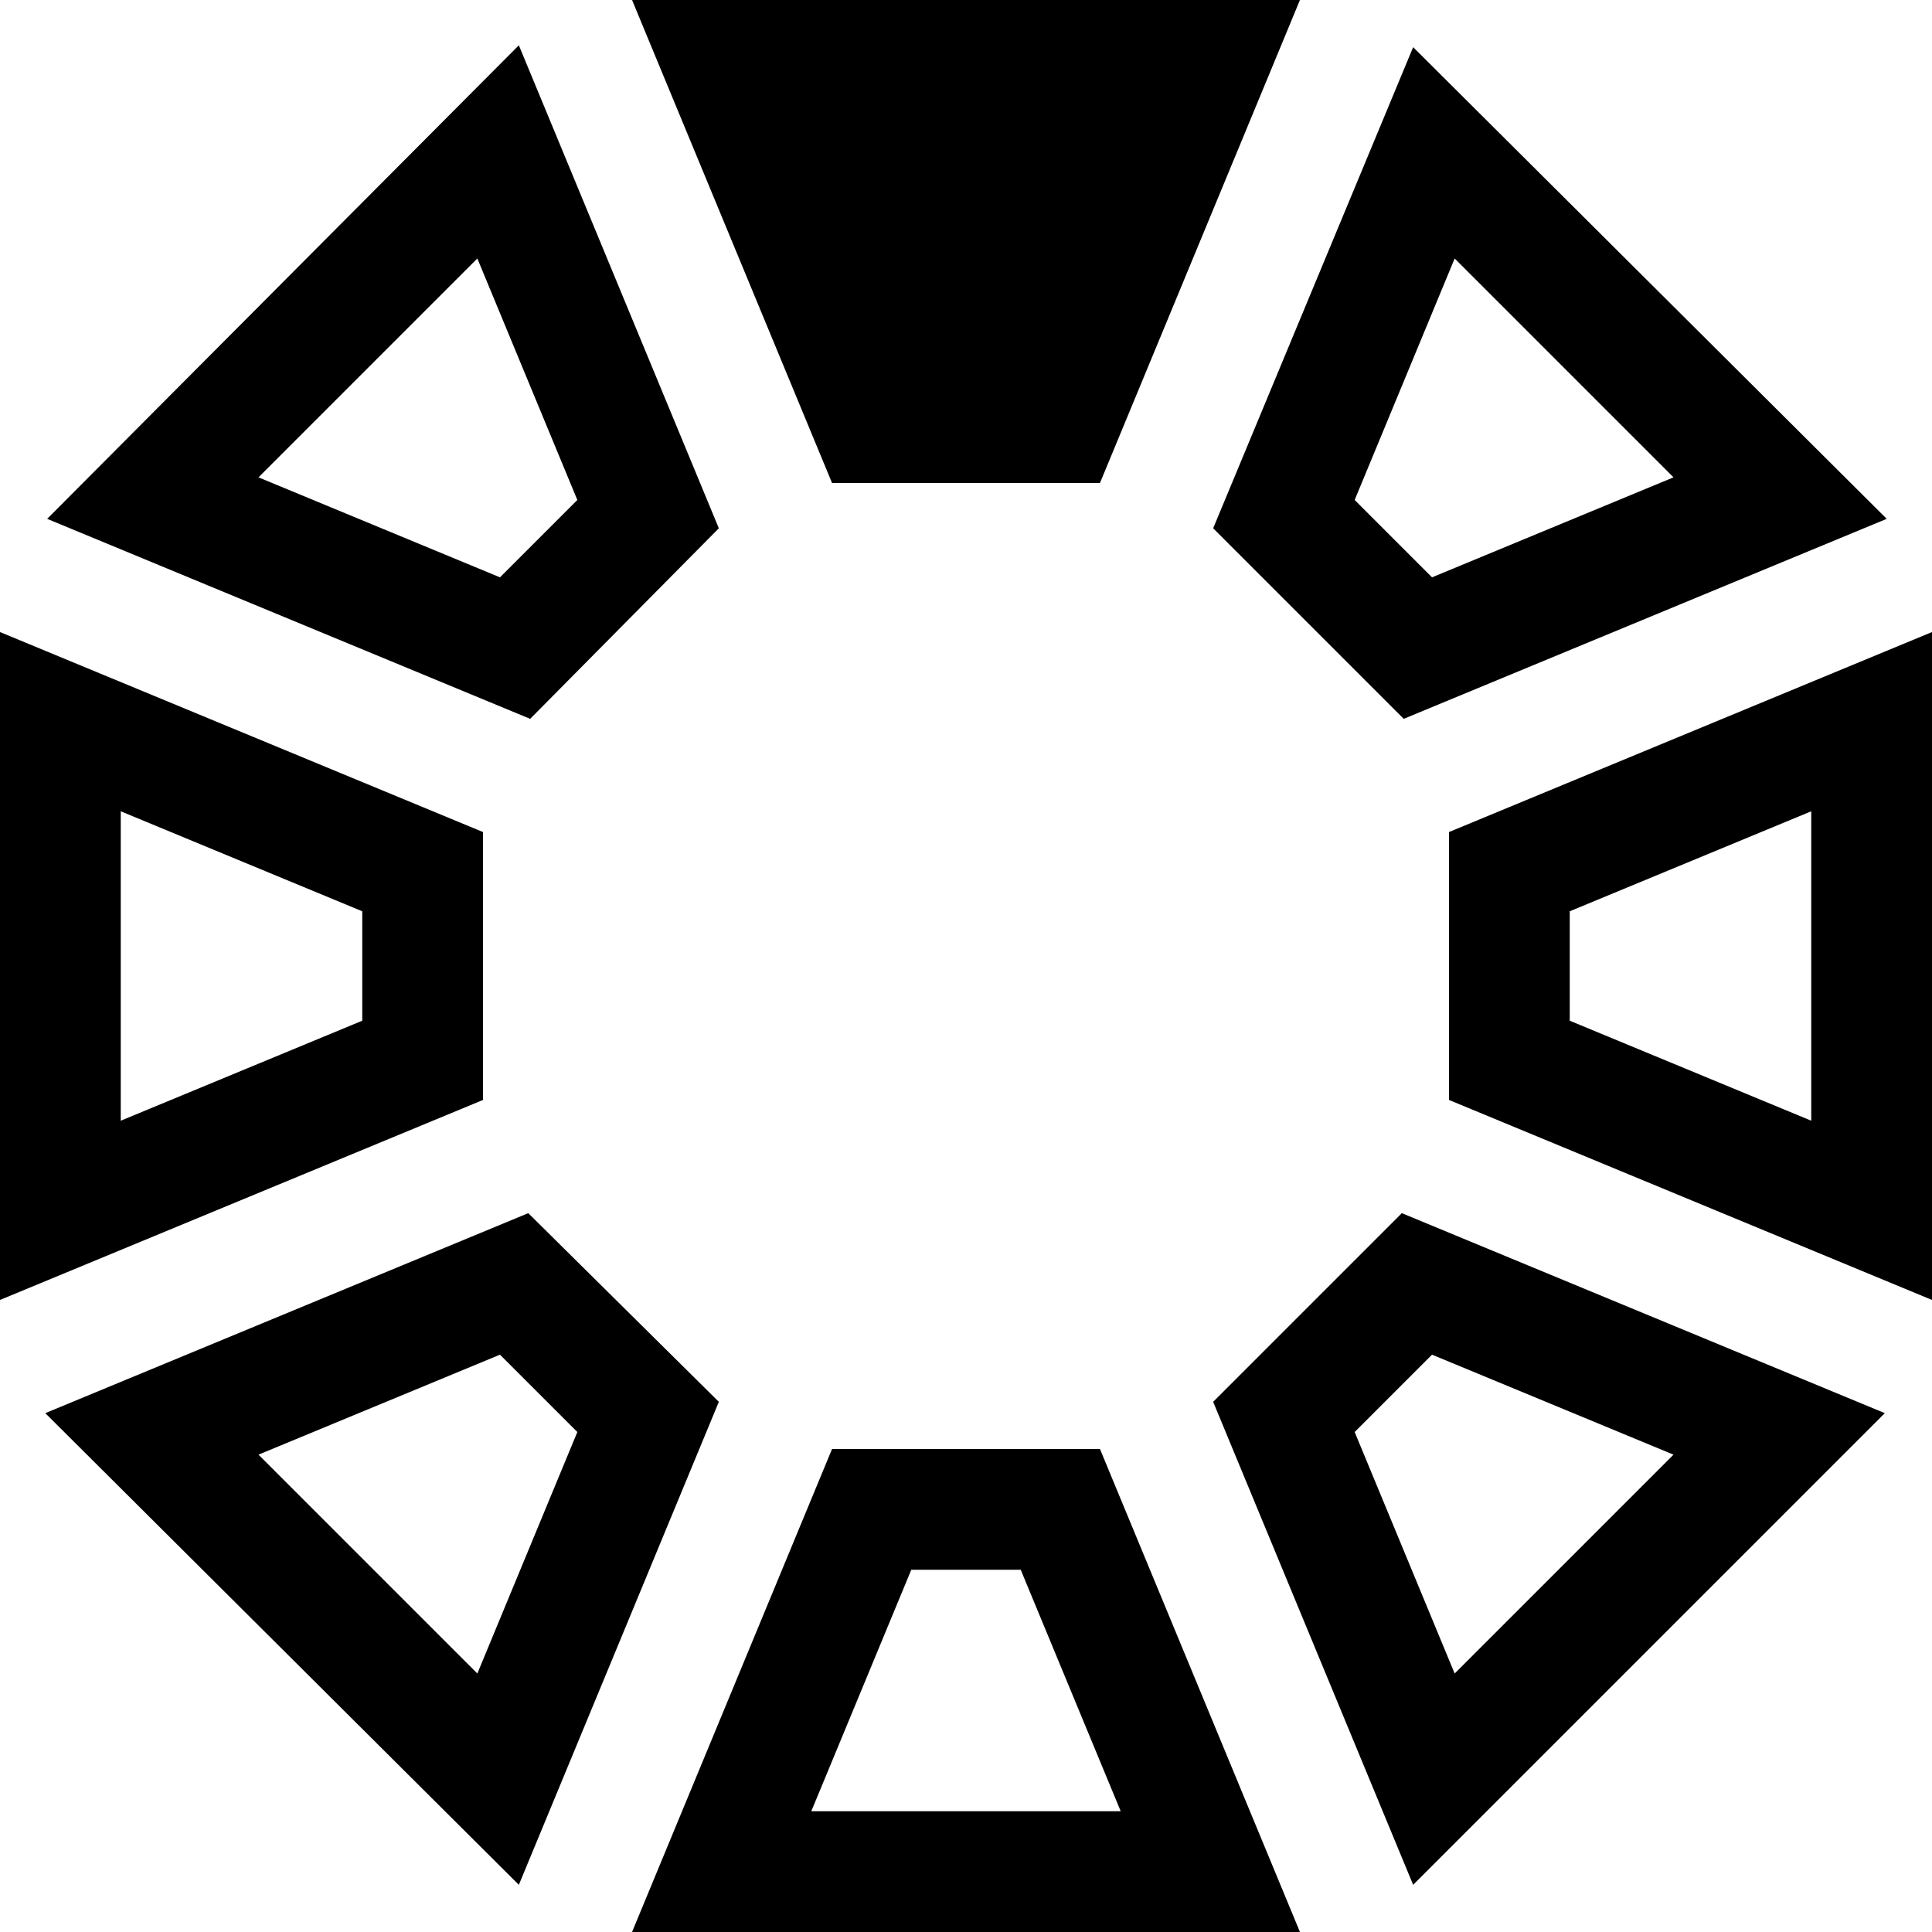 <svg xmlns="http://www.w3.org/2000/svg" xmlns:xlink="http://www.w3.org/1999/xlink" width="1024" height="1024" viewBox="0 0 1024 1024"><path fill="currentColor" d="M768 583V441l256-106v354zm192-153l-128 53v58l128 53zM643 280L749 25l251 250l-256 106zm128-143l-53 128l41 41l128-53zM441 256L335 0h354L583 256zM281 381L25 275L275 24l106 256zm-28-244L137 253l128 53l41-41zm3 446L0 689V335l256 106zM64 430v164l128-53v-58zm317 313L275 999L24 749l256-106zM253 887l53-128l-41-41l-128 53zm330-119l106 256H335l106-256zm11 192l-53-128h-58l-53 128zm149-317l256 106l-250 250l-106-256zm28 244l116-116l-128-53l-41 41z"/></svg>